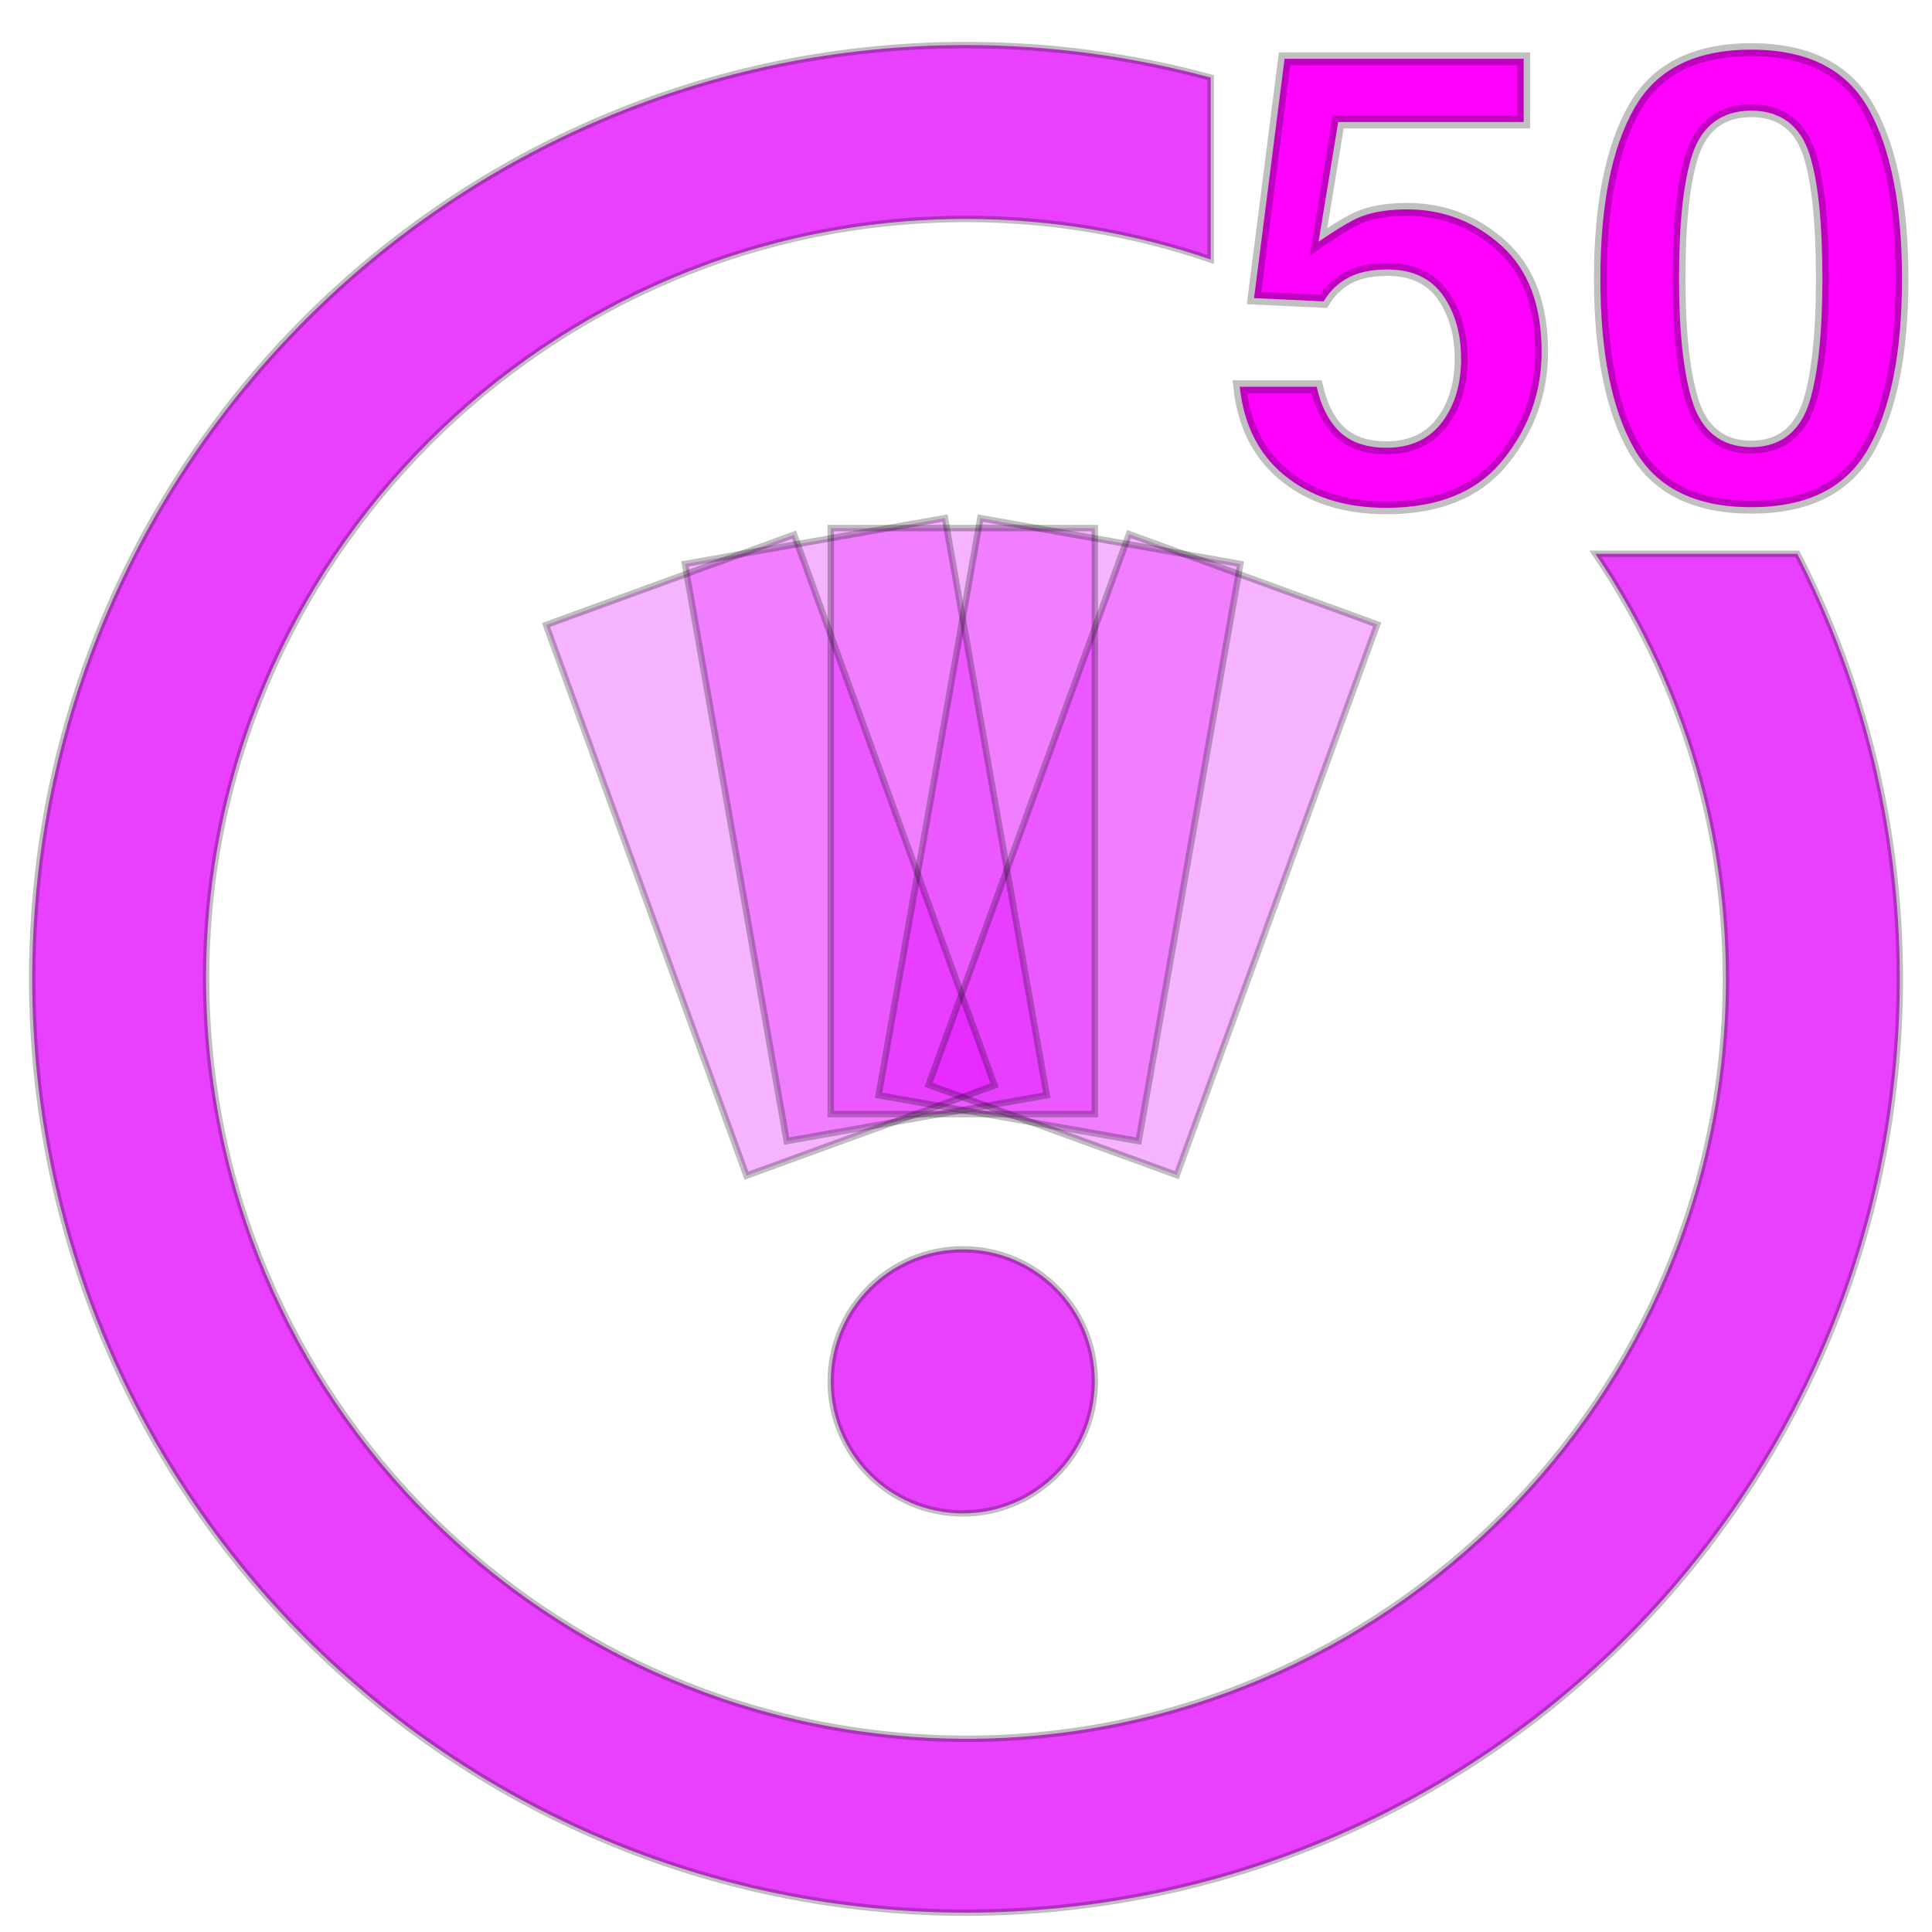<?xml version="1.0" encoding="UTF-8"?>
<svg width="300px" height="300px" viewBox="0 0 300 300" version="1.1" xmlns="http://www.w3.org/2000/svg" xmlns:xlink="http://www.w3.org/1999/xlink">
    <title>achievement-issues-50</title>
    <g id="achievement-issues-50" stroke="none" stroke-width="1" fill="none" fill-rule="evenodd">
        <path d="M150,7 C163.145,7 175.887,8.758 188.002,12.051 L188.002,40.291 C176.069,36.214 163.285,34 150,34 C84.996,34 32,86.996 32,152 C32.114,217.122 84.878,269.886 150,270 C215.004,270 268,217.004 268,152 C268,127.581 260.521,104.856 247.736,85.999 L279.091,85.999 C289.259,105.807 295,128.245 295,152 C295,231.957 229.957,297 150,297 C70.043,297 5,231.957 5,152 C5,72.043 70.043,7 150,7 Z" id="Combined-Shape" stroke-opacity="0.25" stroke="#000000" fill-opacity="0.75" fill="#E100FF" fill-rule="nonzero"></path>
        <g id="50" transform="translate(191.406, 6.711)" fill="#FF00FF" fill-rule="nonzero" stroke="#000000" stroke-opacity="0.248" stroke-width="2">
            <path d="M45.191,2.416 L45.191,12.232 L16.387,12.232 L13.337,30.828 C16.342,28.76 18.588,27.428 20.074,26.865 C21.997,26.152 24.34,25.805 27.1,25.805 C32.703,25.805 37.59,27.688 41.761,31.455 C45.935,35.224 47.975,40.722 47.975,47.9 C47.975,54.208 45.949,59.84 41.901,64.797 C37.875,69.729 31.832,72.145 23.828,72.145 C17.356,72.145 12.03,70.431 7.867,66.957 C3.971,63.705 1.729,59.158 1.095,53.344 L13.049,53.344 C13.681,56.201 14.783,58.426 16.316,60.04 C18.044,61.858 20.548,62.816 23.877,62.816 C27.69,62.816 30.574,61.448 32.565,58.776 C34.489,56.193 35.473,52.947 35.473,49.023 C35.473,45.184 34.557,41.949 32.761,39.306 C30.891,36.555 27.997,35.133 24.023,35.133 C22.205,35.133 20.633,35.367 19.305,35.821 C17.069,36.622 15.345,38.04 14.126,40.085 L3.326,39.579 L8.058,2.416 L45.191,2.416 Z" id="Path"></path>
            <path d="M80.518,1 C84.848,1 88.538,1.749 91.581,3.274 C94.57,4.773 96.923,7.023 98.643,10.016 C102.19,16.248 103.932,25.107 103.932,36.572 C103.932,48.036 102.183,56.877 98.62,63.076 C96.907,66.056 94.561,68.294 91.576,69.784 C88.537,71.302 84.849,72.047 80.518,72.047 C76.187,72.047 72.498,71.302 69.459,69.784 C66.475,68.294 64.128,66.056 62.415,63.076 C58.852,56.877 57.104,48.036 57.104,36.572 C57.104,25.108 58.853,16.249 62.416,10.018 C64.129,7.022 66.476,4.772 69.461,3.274 C72.499,1.749 76.187,1 80.518,1 Z M80.518,10.475 C78.205,10.475 76.293,11.068 74.766,12.213 C73.252,13.349 72.105,15.04 71.364,17.318 C70.007,21.486 69.312,27.902 69.312,36.572 C69.312,44.841 70.003,51.163 71.359,55.545 C72.097,57.928 73.24,59.698 74.747,60.887 C76.278,62.094 78.197,62.719 80.518,62.719 C82.841,62.719 84.756,62.091 86.28,60.877 C87.779,59.684 88.91,57.906 89.63,55.513 C90.92,51.146 91.576,44.835 91.576,36.572 C91.576,27.907 90.908,21.494 89.602,17.328 C88.887,15.047 87.757,13.353 86.254,12.215 C84.74,11.069 82.833,10.475 80.518,10.475 Z" id="Shape"></path>
        </g>
        <path d="M149.5,194 C138.178,194 129,203.178 129,214.5 C129,225.822 138.178,235 149.5,235 C160.822,235 170,225.822 170,214.5 C170,203.178 160.822,194 149.5,194 Z" id="Path" stroke-opacity="0.25" stroke="#000000" fill-opacity="0.75" fill="#E100FF" fill-rule="nonzero"></path>
        <g id="shapes" transform="translate(84.787, 80.447)" fill="#E100FF" fill-opacity="0.3" fill-rule="nonzero">
            <polygon id="Path" points="85.213 1.553 44.213 1.553 44.213 92.553 85.213 92.553"></polygon>
            <polygon id="Path" transform="translate(79.727, 48.375) rotate(10) translate(-79.727, -48.375) " points="100.227 2.875 59.227 2.875 59.227 93.875 100.227 93.875"></polygon>
            <polygon id="Path" transform="translate(94.236, 52.255) rotate(20) translate(-94.236, -52.255) " points="114.736 6.755 73.736 6.755 73.736 97.755 114.736 97.755"></polygon>
            <polygon id="Path" transform="translate(49.659, 48.369) rotate(-10) translate(-49.659, -48.369) " points="70.159 2.869 29.159 2.869 29.159 93.869 70.159 93.869"></polygon>
            <polygon id="Path" transform="translate(34.826, 52.341) rotate(-20) translate(-34.826, -52.341) " points="55.326 6.841 14.326 6.841 14.326 97.841 55.326 97.841"></polygon>
        </g>
        <g id="border" transform="translate(84.787, 80.447)" fill-rule="nonzero" stroke="#000000" stroke-opacity="0.25">
            <polygon id="Path" points="85.213 1.553 44.213 1.553 44.213 92.553 85.213 92.553"></polygon>
            <polygon id="Path" transform="translate(79.727, 48.375) rotate(10) translate(-79.727, -48.375) " points="100.227 2.875 59.227 2.875 59.227 93.875 100.227 93.875"></polygon>
            <polygon id="Path" transform="translate(94.236, 52.255) rotate(20) translate(-94.236, -52.255) " points="114.736 6.755 73.736 6.755 73.736 97.755 114.736 97.755"></polygon>
            <polygon id="Path" transform="translate(49.659, 48.369) rotate(-10) translate(-49.659, -48.369) " points="70.159 2.869 29.159 2.869 29.159 93.869 70.159 93.869"></polygon>
            <polygon id="Path" transform="translate(34.826, 52.341) rotate(-20) translate(-34.826, -52.341) " points="55.326 6.841 14.326 6.841 14.326 97.841 55.326 97.841"></polygon>
        </g>
    </g>
</svg>